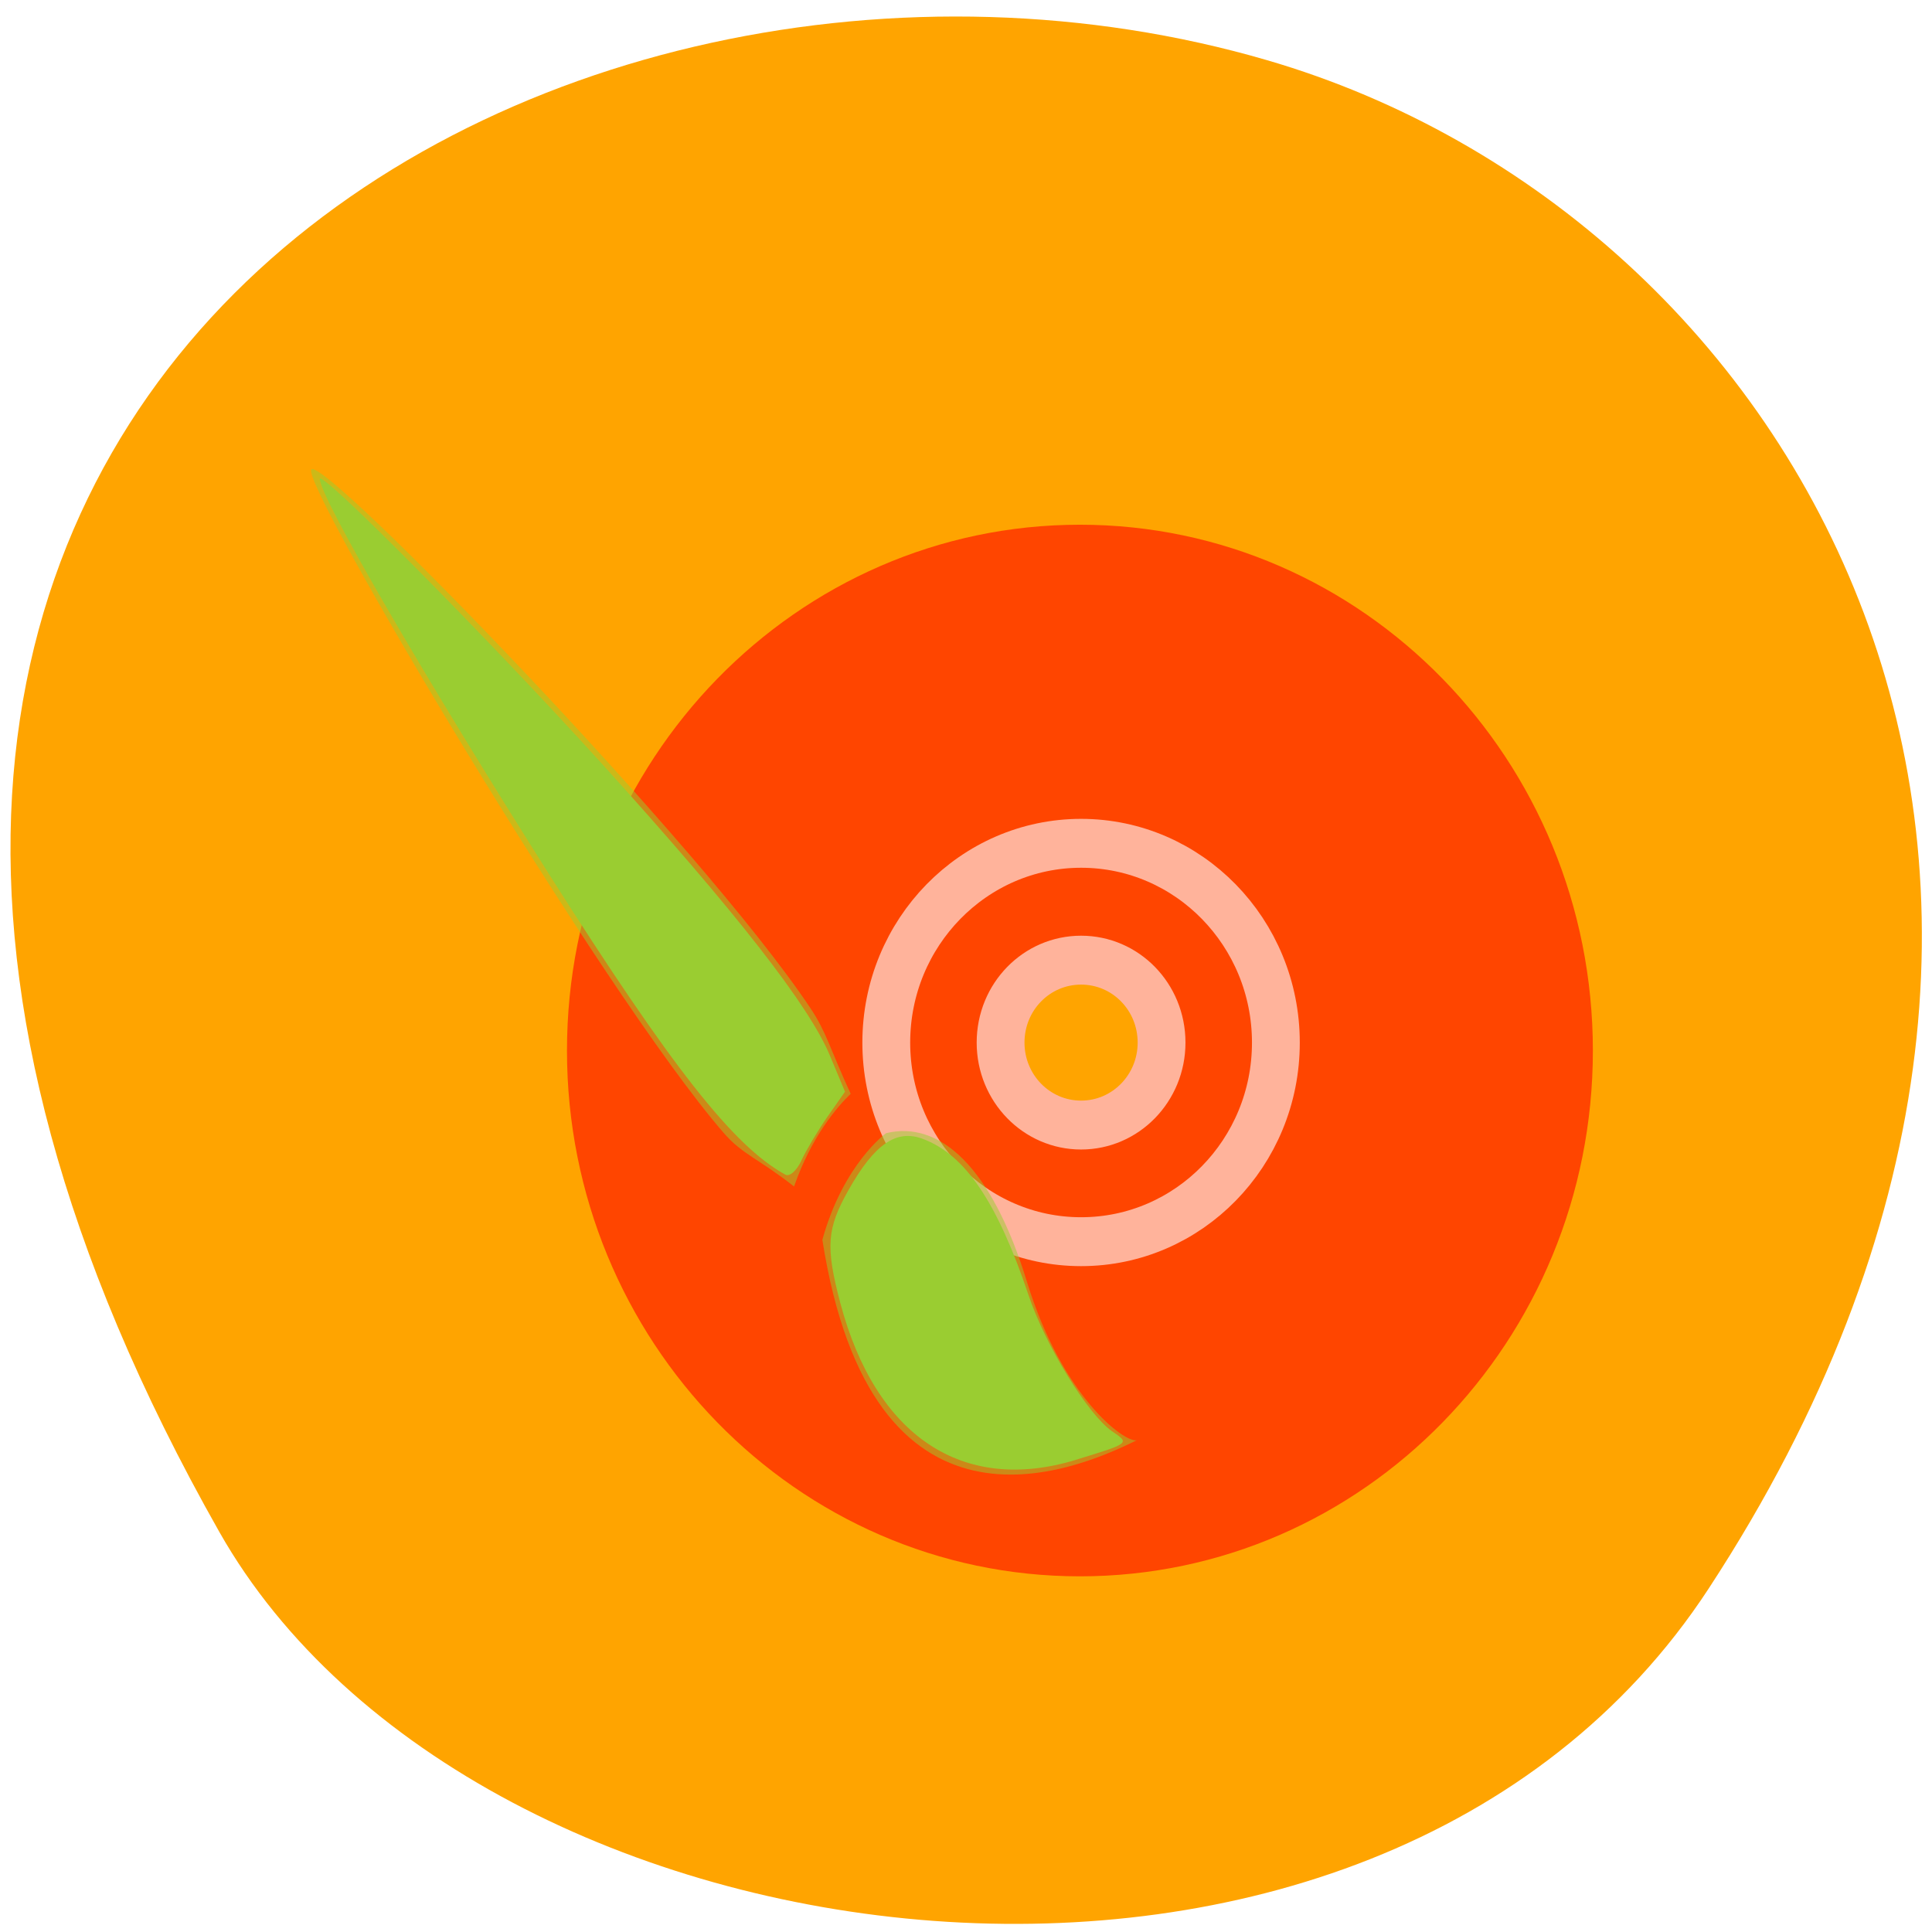 <svg xmlns="http://www.w3.org/2000/svg" viewBox="0 0 32 32"><path d="m 28.3 26.313 c 7.789 -11.902 1.504 -22.746 -7.313 -25.316 c -11.863 -3.461 -27.965 5.633 -17.355 24.375 c 4.219 7.449 19.12 9.422 24.668 0.941" fill="#ffa400"/><path d="m 17.887 8.691 c -4.691 0 -8.496 3.902 -8.496 8.711 c 0 4.809 3.805 8.707 8.496 8.707 c 4.691 0 8.496 -3.898 8.496 -8.707 c 0 -4.809 -3.805 -8.711 -8.496 -8.711 m 0 7.246 c 0.789 0 1.43 0.652 1.43 1.465 c 0 0.809 -0.641 1.465 -1.43 1.465 c -0.789 0 -1.43 -0.656 -1.43 -1.465 c 0 -0.813 0.641 -1.465 1.43 -1.465" fill="#ff4500"/><path d="m 128 899.91 c -13.481 0 -24.443 10.955 -24.443 24.453 c 0 13.498 10.962 24.424 24.443 24.424 c 13.51 0 24.443 -10.926 24.443 -24.424 c 0 -13.498 -10.933 -24.453 -24.443 -24.453 m 0 14.336 c 5.6 0 10.1 4.509 10.1 10.116 c 0 5.578 -4.503 10.116 -10.1 10.116 c -5.6 0 -10.1 -4.538 -10.1 -10.116 c 0 -5.607 4.503 -10.116 10.1 -10.116" transform="matrix(0.132 0 0 0.135 1.01 -107.52)" fill="none" stroke="#ffb39b" stroke-width="6"/><g fill="#9acd31"><path d="m 13.426 16.703 c 0.262 0.391 0.324 0.676 0.664 1.414 c -0.219 0.211 -0.645 0.695 -0.938 1.535 c -0.586 -0.461 -0.859 -0.531 -1.168 -0.891 c -2.031 -2.344 -7 -10.742 -6.828 -10.984 c 0.18 -0.258 6.484 6.238 8.27 8.926 m 1.25 2.066 c 0.883 -0.215 1.75 0.551 2.332 2.457 c 0.582 1.91 1.621 2.676 1.82 2.629 c -1.082 0.535 -4.387 1.91 -5.207 -3.32 c 0.348 -1.258 1.055 -1.766 1.055 -1.766" fill-opacity="0.502"/><path d="m 17.816 24.18 c 0.906 -0.277 0.898 -0.273 0.605 -0.473 c -0.398 -0.273 -1.105 -1.422 -1.383 -2.25 c -0.52 -1.547 -1.051 -2.332 -1.754 -2.594 c -0.438 -0.164 -0.801 0.086 -1.23 0.848 c -0.359 0.637 -0.383 0.934 -0.137 1.867 c 0.586 2.211 2.027 3.172 3.902 2.602"/><path d="m 13.273 19.223 c 0.078 -0.168 0.27 -0.492 0.43 -0.723 l 0.293 -0.418 l -0.25 -0.598 c -0.34 -0.824 -1.551 -2.375 -3.793 -4.852 c -1.84 -2.031 -4.656 -4.875 -4.656 -4.699 c 0 0.297 1.754 3.32 3.809 6.566 c 2.01 3.168 3.043 4.488 3.902 4.957 c 0.07 0.039 0.188 -0.066 0.266 -0.234"/></g></svg>